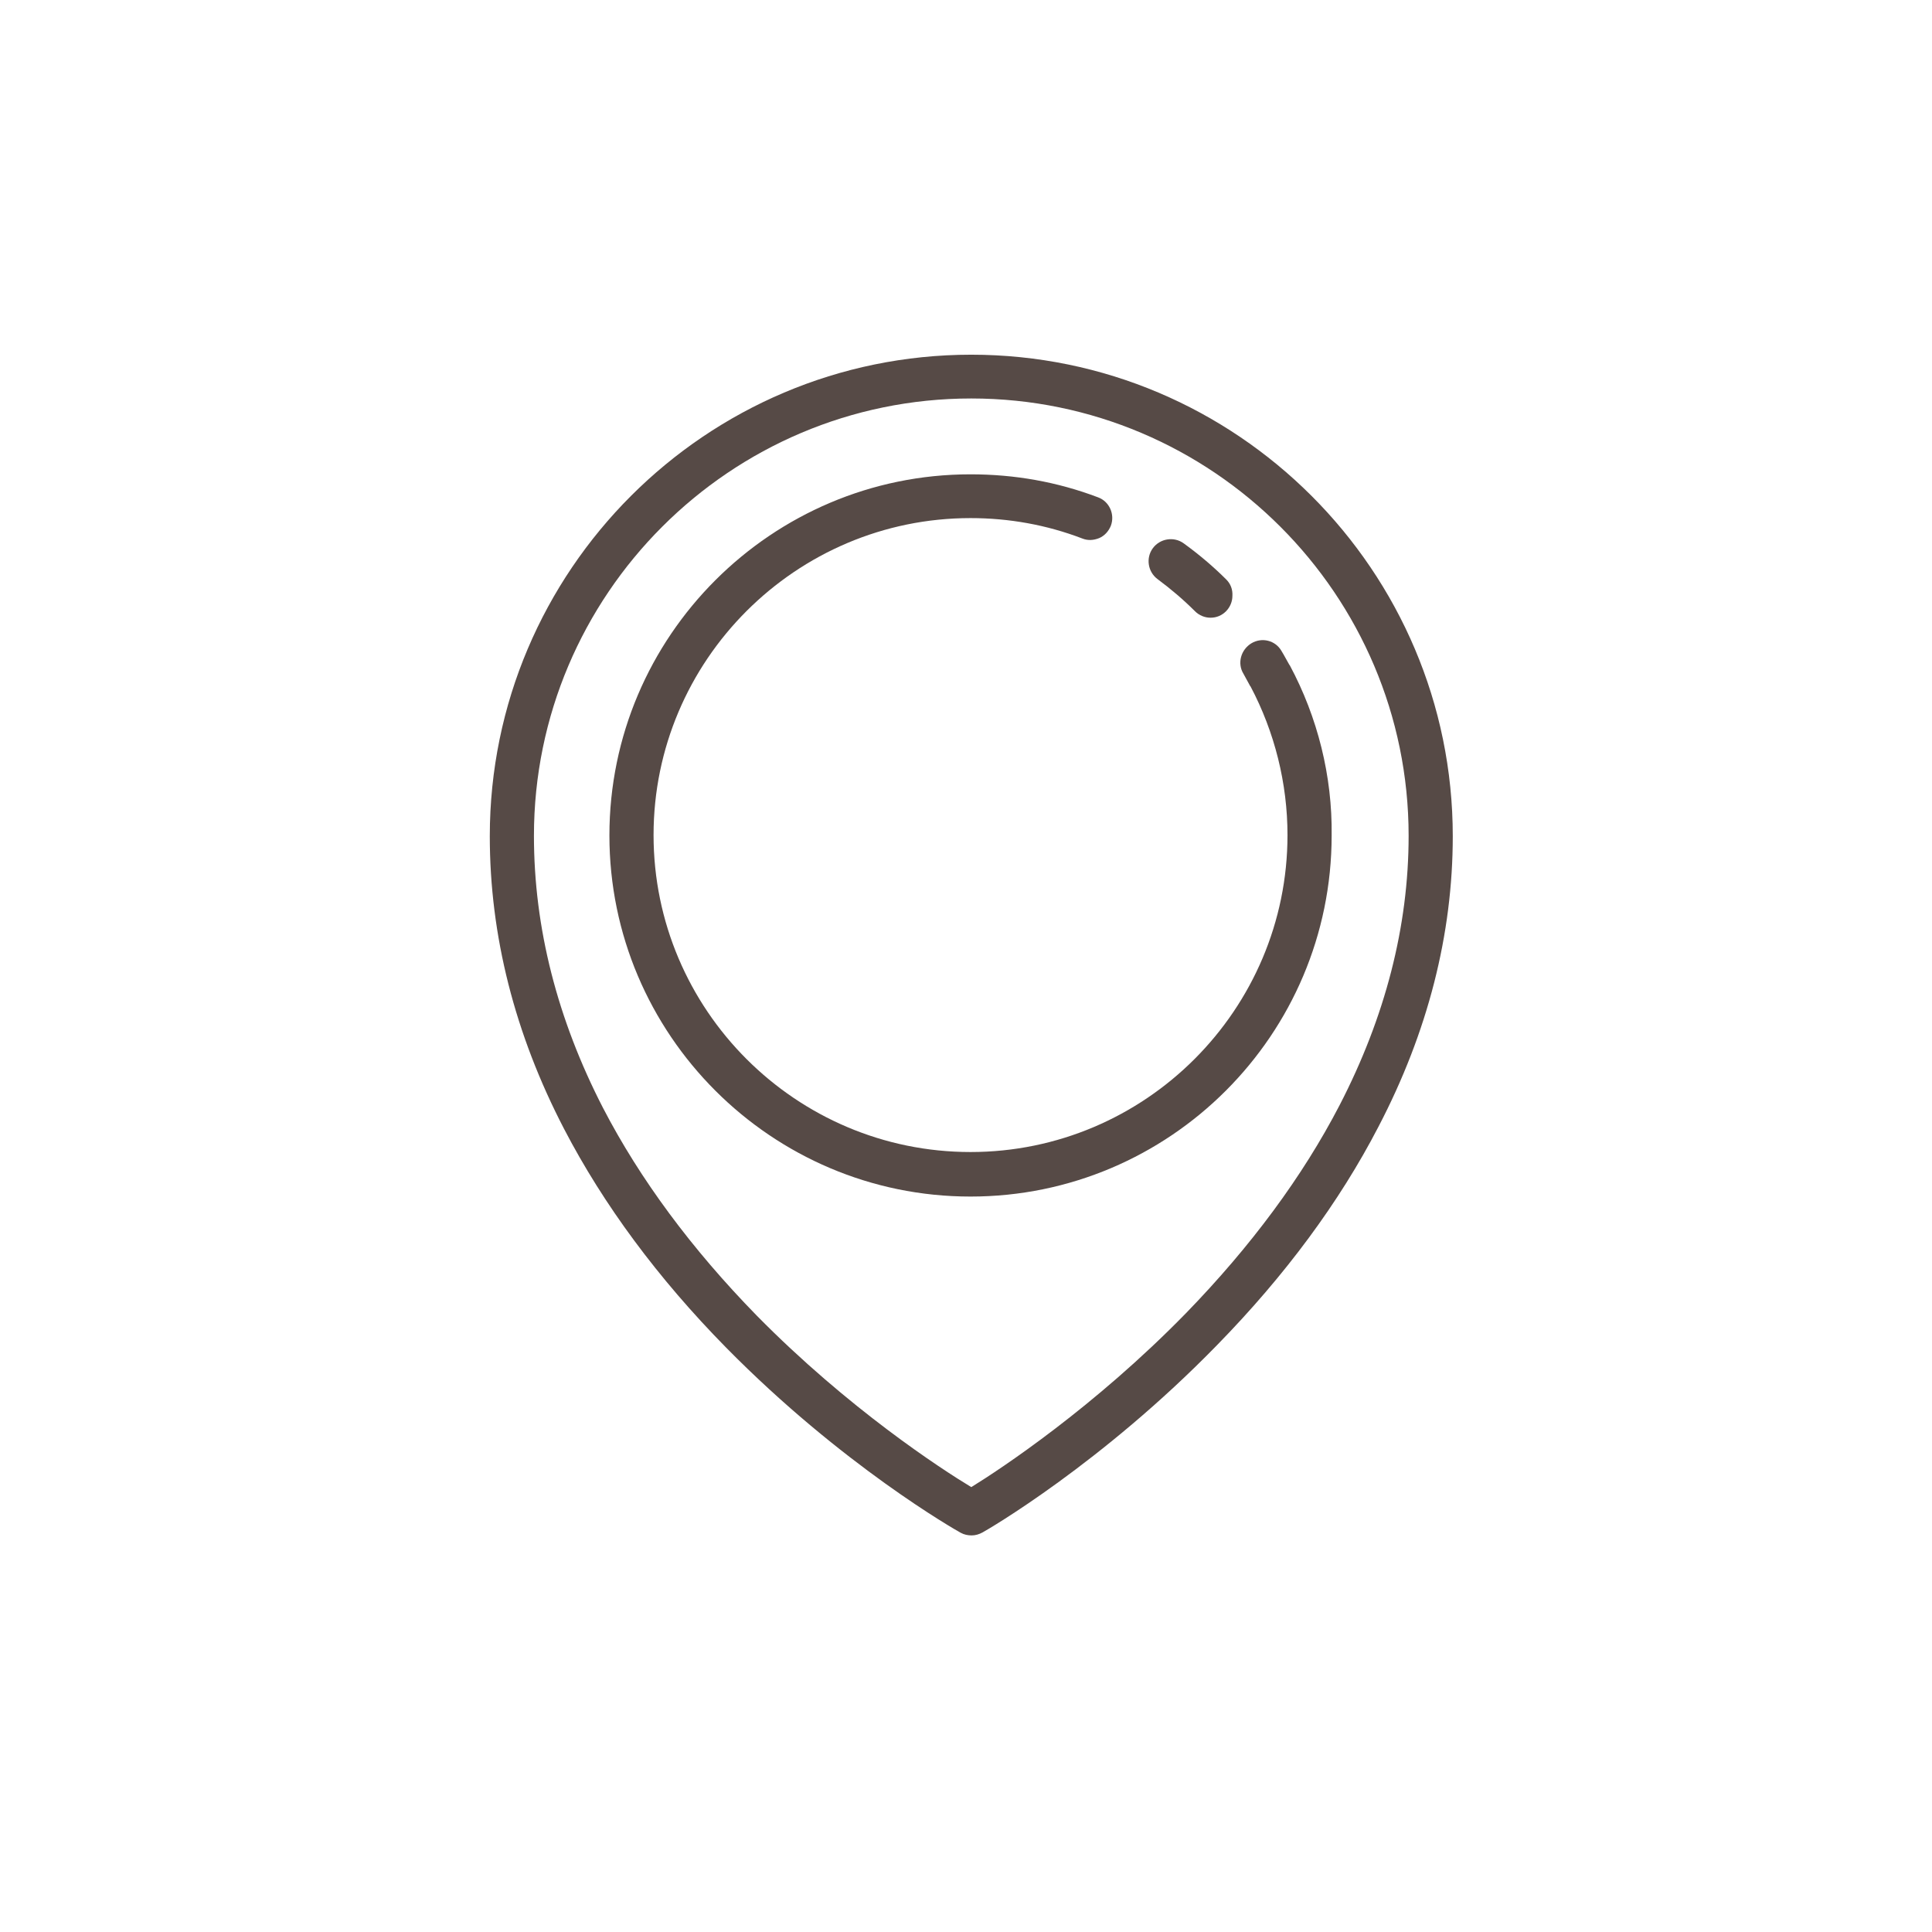 <?xml version="1.0" encoding="utf-8"?>
<!-- Generator: Adobe Illustrator 21.0.0, SVG Export Plug-In . SVG Version: 6.00 Build 0)  -->
<svg version="1.1" id="Layer_1" xmlns="http://www.w3.org/2000/svg" xmlns:xlink="http://www.w3.org/1999/xlink" x="0px" y="0px"
	 viewBox="0 0 512 512" style="enable-background:new 0 0 512 512;" xml:space="preserve">
<style type="text/css">
	.st0{fill:#564A46;}
</style>
<g>
	<path class="st0" d="M257.4,94c-70.3,0-127.6,57.2-127.6,127.6c0,26.3,6.6,52.4,19.7,77.6c10.4,20,24.8,39.5,42.9,57.9
		c30.7,31.2,60.9,48.4,62.2,49.1c0.9,0.5,1.9,0.7,2.9,0.7c1,0,2-0.3,2.9-0.8c1.3-0.7,31.5-18.2,62.1-49.6
		c18.1-18.5,32.5-38,42.8-57.9c13.1-25.1,19.7-51,19.7-77C385,151.2,327.7,94,257.4,94z M373.3,221.5c0,24-6.2,48-18.3,71.4
		c-9.8,18.9-23.5,37.4-40.7,55.1c-24.3,24.9-49.1,41.3-56.9,46.1c-7.8-4.7-32.6-20.8-56.9-45.5c-17.2-17.6-30.9-36.1-40.7-55
		c-12.1-23.5-18.3-47.7-18.3-72.1c0-63.9,52-115.9,115.9-115.9C321.3,105.6,373.3,157.6,373.3,221.5z"/>
	<path class="st0" d="M341.8,176.3l-0.1-0.1c-0.7-1.2-1.3-2.4-2.1-3.7c-1.6-2.8-5.2-3.7-8-2c-1.3,0.8-2.3,2.1-2.7,3.6
		c-0.4,1.5-0.2,3.1,0.6,4.4c0.6,1.1,1.2,2.2,1.8,3.3l0.1,0.1c6.4,12.1,9.8,25.7,9.8,39.4c0,46.3-37.7,84-84,84
		c-46.3,0-84-37.7-84-84s37.7-84,84-84c10.2,0,20.2,1.8,29.6,5.4c1.5,0.6,3,0.5,4.5-0.1c1.4-0.6,2.5-1.8,3.1-3.3
		c1.1-3-0.4-6.4-3.4-7.5c-10.8-4.1-22.1-6.1-33.8-6.1c-52.7,0-95.7,42.9-95.7,95.7c0,52.7,42.9,95.7,95.7,95.7
		c52.8,0,95.7-42.9,95.7-95.7C353.1,205.7,349.2,190.1,341.8,176.3z"/>
	<path class="st0" d="M325,153.6c-3.5-3.5-7.3-6.7-11.3-9.6c-2.6-1.9-6.3-1.3-8.2,1.3c-1.9,2.6-1.3,6.3,1.3,8.2
		c3.5,2.6,6.8,5.4,9.9,8.5c1.1,1.1,2.6,1.7,4.1,1.7c1.6,0,3-0.6,4.1-1.7c1.1-1.1,1.7-2.6,1.7-4.1C326.7,156.2,326.1,154.7,325,153.6
		z"/>
</g>
</svg>
